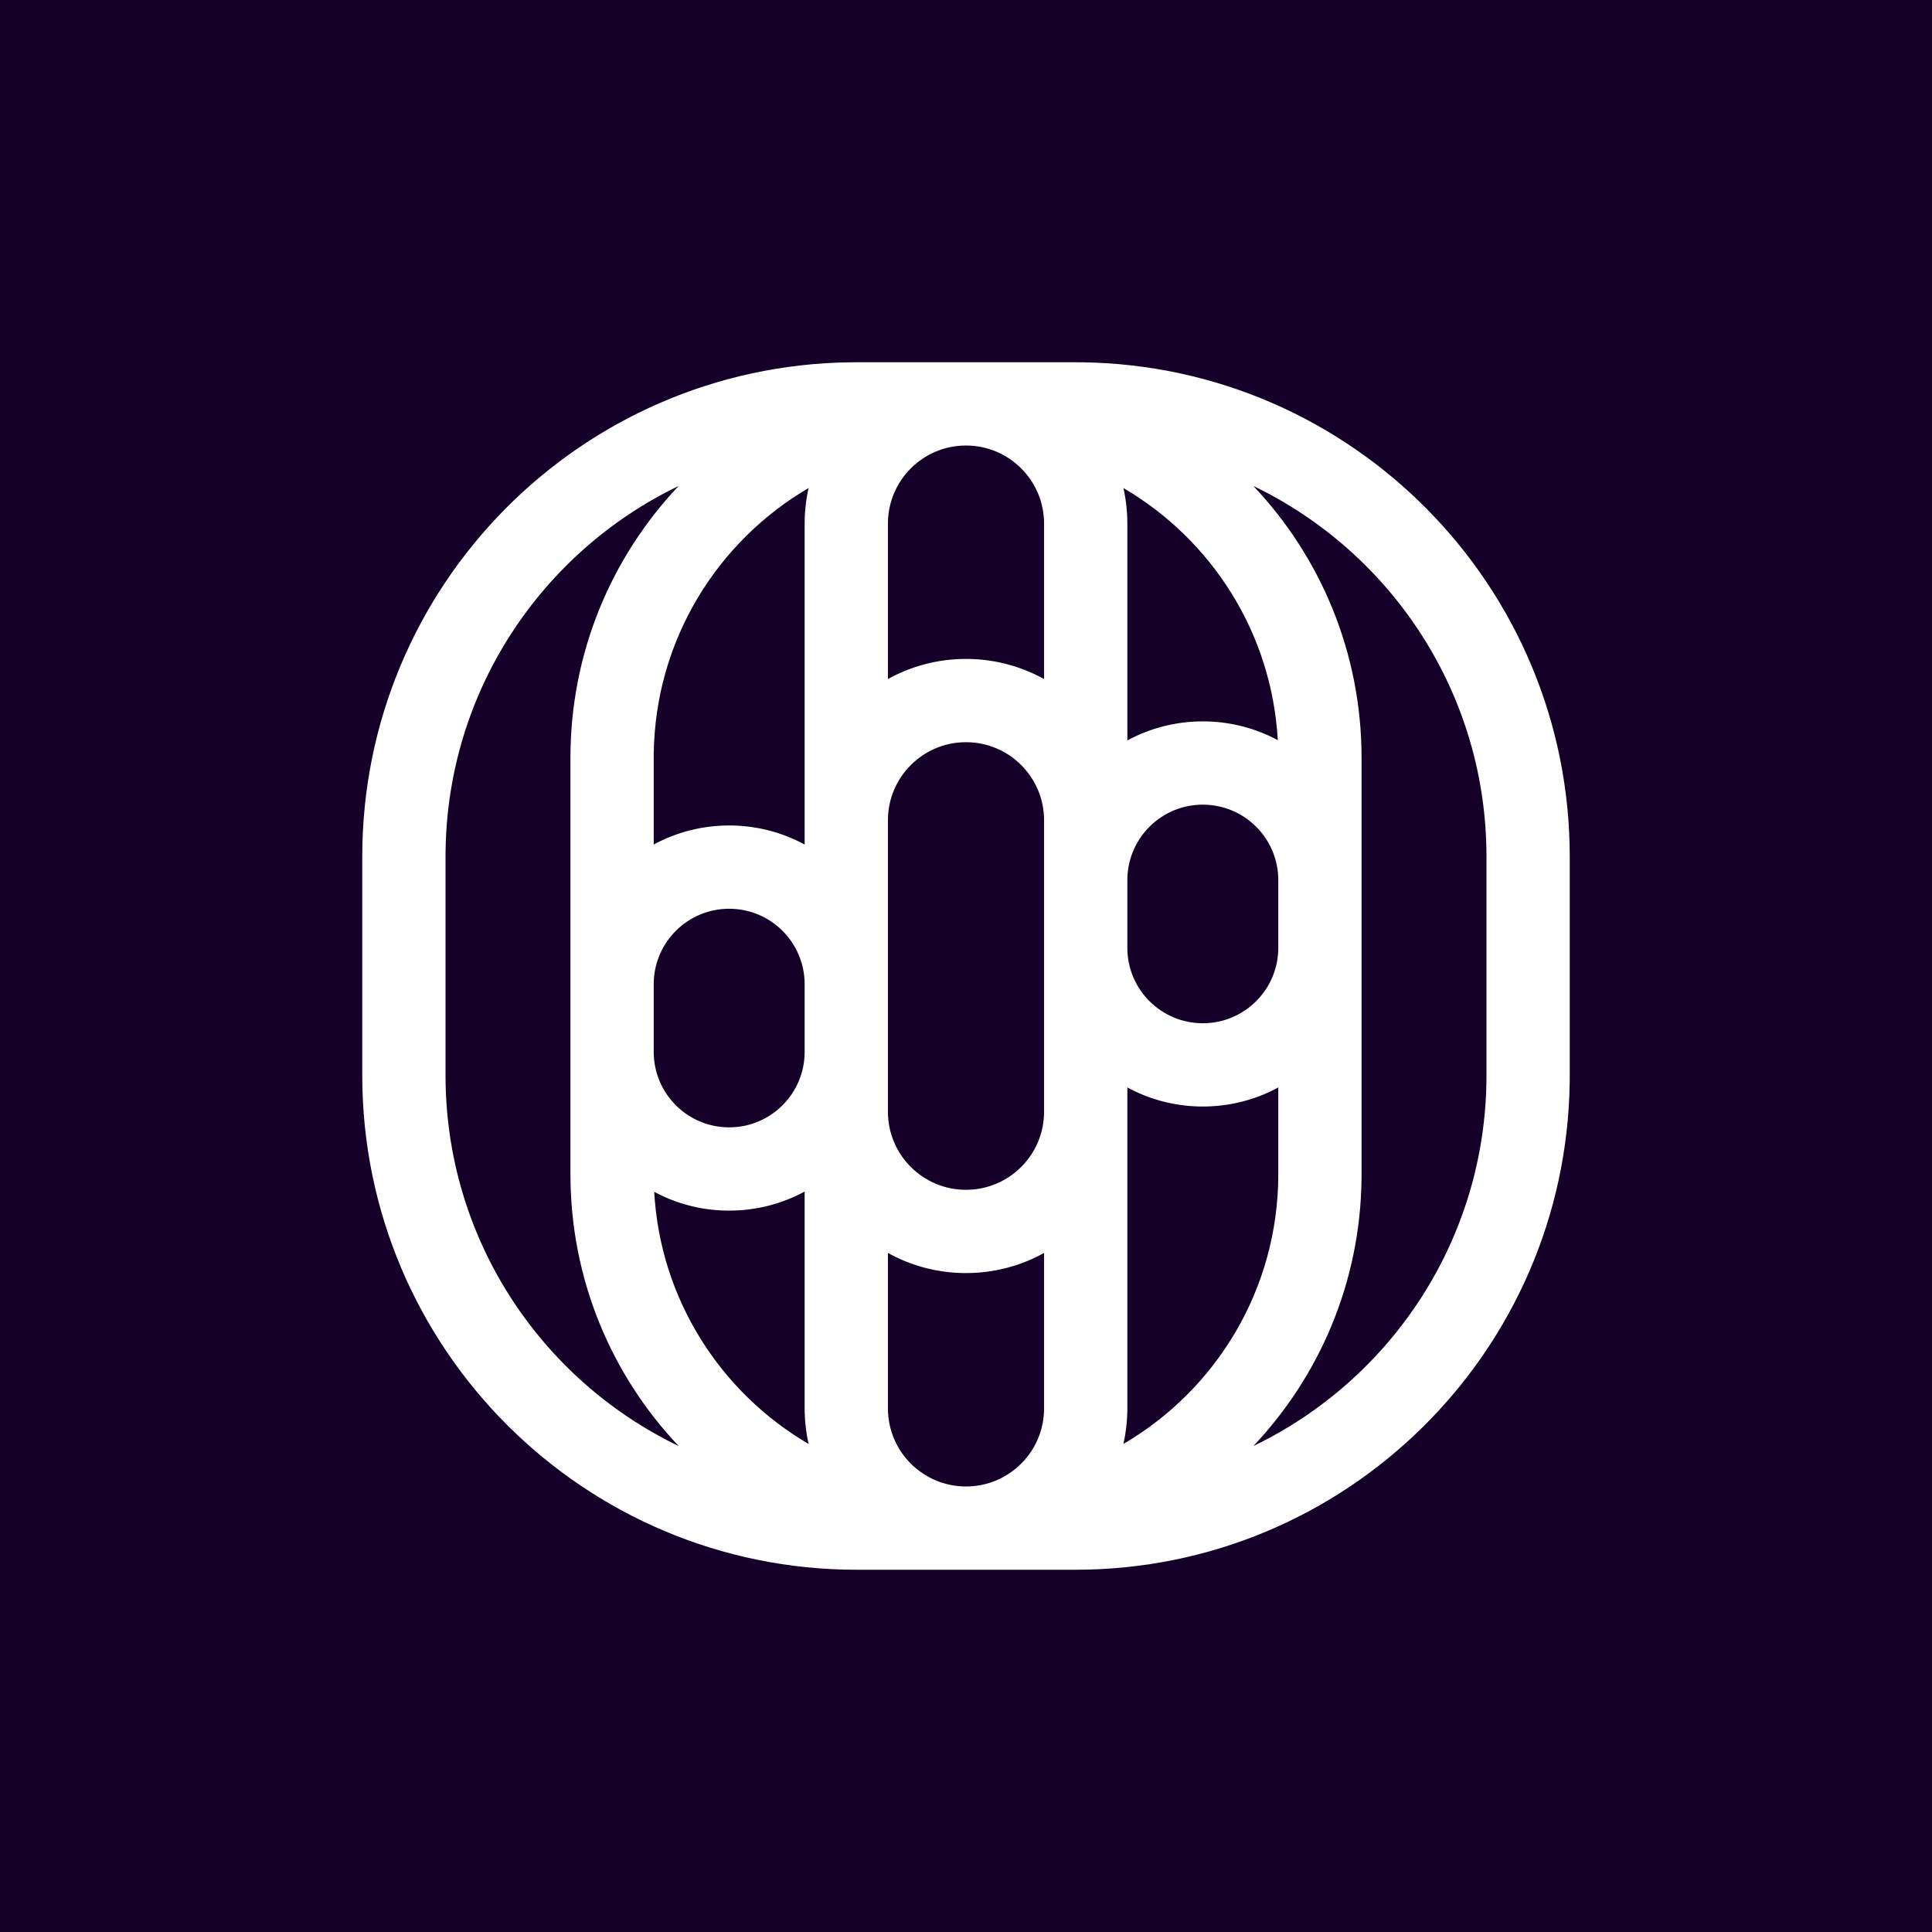 <svg width="512" height="512" viewBox="0 0 512 512" fill="none" xmlns="http://www.w3.org/2000/svg">
<rect width="512" height="512" fill="#15002A"/>
<path d="M286.658 96.011C358.246 96.917 416 155.231 416 227.034V284.966L415.989 286.658C415.083 358.246 356.769 416 284.966 416H227.034C154.666 416 96 357.334 96 284.966V227.034C96 155.231 153.754 96.917 225.342 96.011L227.034 96H284.966L286.658 96.011ZM276.689 332.046C270.558 335.443 263.506 337.379 256 337.379L254.896 337.366C247.803 337.187 241.14 335.276 235.311 332.046V373.241C235.311 384.668 244.573 393.931 256 393.931C267.427 393.931 276.689 384.668 276.689 373.241V332.046ZM179.848 128.789C143.694 146.185 118.619 182.949 118.078 225.626L118.069 227.034V284.966C118.069 328.242 143.298 365.625 179.85 383.212C162.074 364.429 151.173 339.074 151.173 311.173V200.827C151.173 172.926 162.073 147.572 179.848 128.789ZM332.151 128.789C349.926 147.572 360.827 172.926 360.827 200.827V311.173L360.819 312.527C360.473 339.894 349.638 364.733 332.15 383.212C368.702 365.625 393.931 328.242 393.931 284.966V227.034C393.931 183.758 368.703 146.376 332.151 128.789ZM213.241 315.775C207.292 318.996 200.481 320.827 193.241 320.827L192.155 320.814C185.373 320.643 178.991 318.864 173.372 315.848C174.961 344.373 190.996 369.042 214.281 382.66C213.678 379.975 213.327 377.195 213.255 374.345L213.241 373.241V315.775ZM338.759 288.189C332.81 291.41 325.999 293.241 318.759 293.241L317.673 293.228C310.838 293.054 304.409 291.25 298.759 288.19V373.241L298.745 374.345C298.673 377.195 298.32 379.975 297.717 382.66C322.266 368.303 338.759 341.665 338.759 311.173V288.189ZM256 196.689C244.574 196.689 235.311 205.953 235.311 217.379V294.621C235.311 306.047 244.574 315.311 256 315.311C267.426 315.311 276.689 306.047 276.689 294.621V217.379C276.689 205.953 267.426 196.689 256 196.689ZM193.241 240.827C182.368 240.827 173.522 249.504 173.248 260.312L173.241 260.827V278.759C173.241 289.804 182.196 298.759 193.241 298.759C204.287 298.759 213.241 289.804 213.241 278.759V260.827C213.241 249.782 204.287 240.827 193.241 240.827ZM318.759 213.241C307.886 213.241 299.039 221.918 298.766 232.726L298.759 233.241V251.173C298.759 262.218 307.713 271.173 318.759 271.173C329.804 271.173 338.759 262.218 338.759 251.173V233.241C338.759 222.196 329.804 213.241 318.759 213.241ZM214.285 129.335C190.021 143.523 173.629 169.711 173.248 199.758L173.241 200.827V223.808C179.19 220.587 186.002 218.759 193.241 218.759L194.327 218.772C201.162 218.946 207.591 220.749 213.241 223.809V138.759C213.241 135.521 213.603 132.367 214.285 129.335ZM297.716 129.338C298.397 132.369 298.759 135.522 298.759 138.759V196.222C304.707 193.001 311.519 191.173 318.759 191.173L319.845 191.186C326.626 191.357 333.009 193.135 338.627 196.151C337.038 167.625 321.003 142.956 297.716 129.338ZM256 118.069C244.573 118.069 235.311 127.332 235.311 138.759V179.953C241.442 176.557 248.494 174.621 256 174.621L257.104 174.634C264.197 174.813 270.86 176.723 276.689 179.953V138.759C276.689 127.332 267.427 118.069 256 118.069Z" fill="white"/>
</svg>
